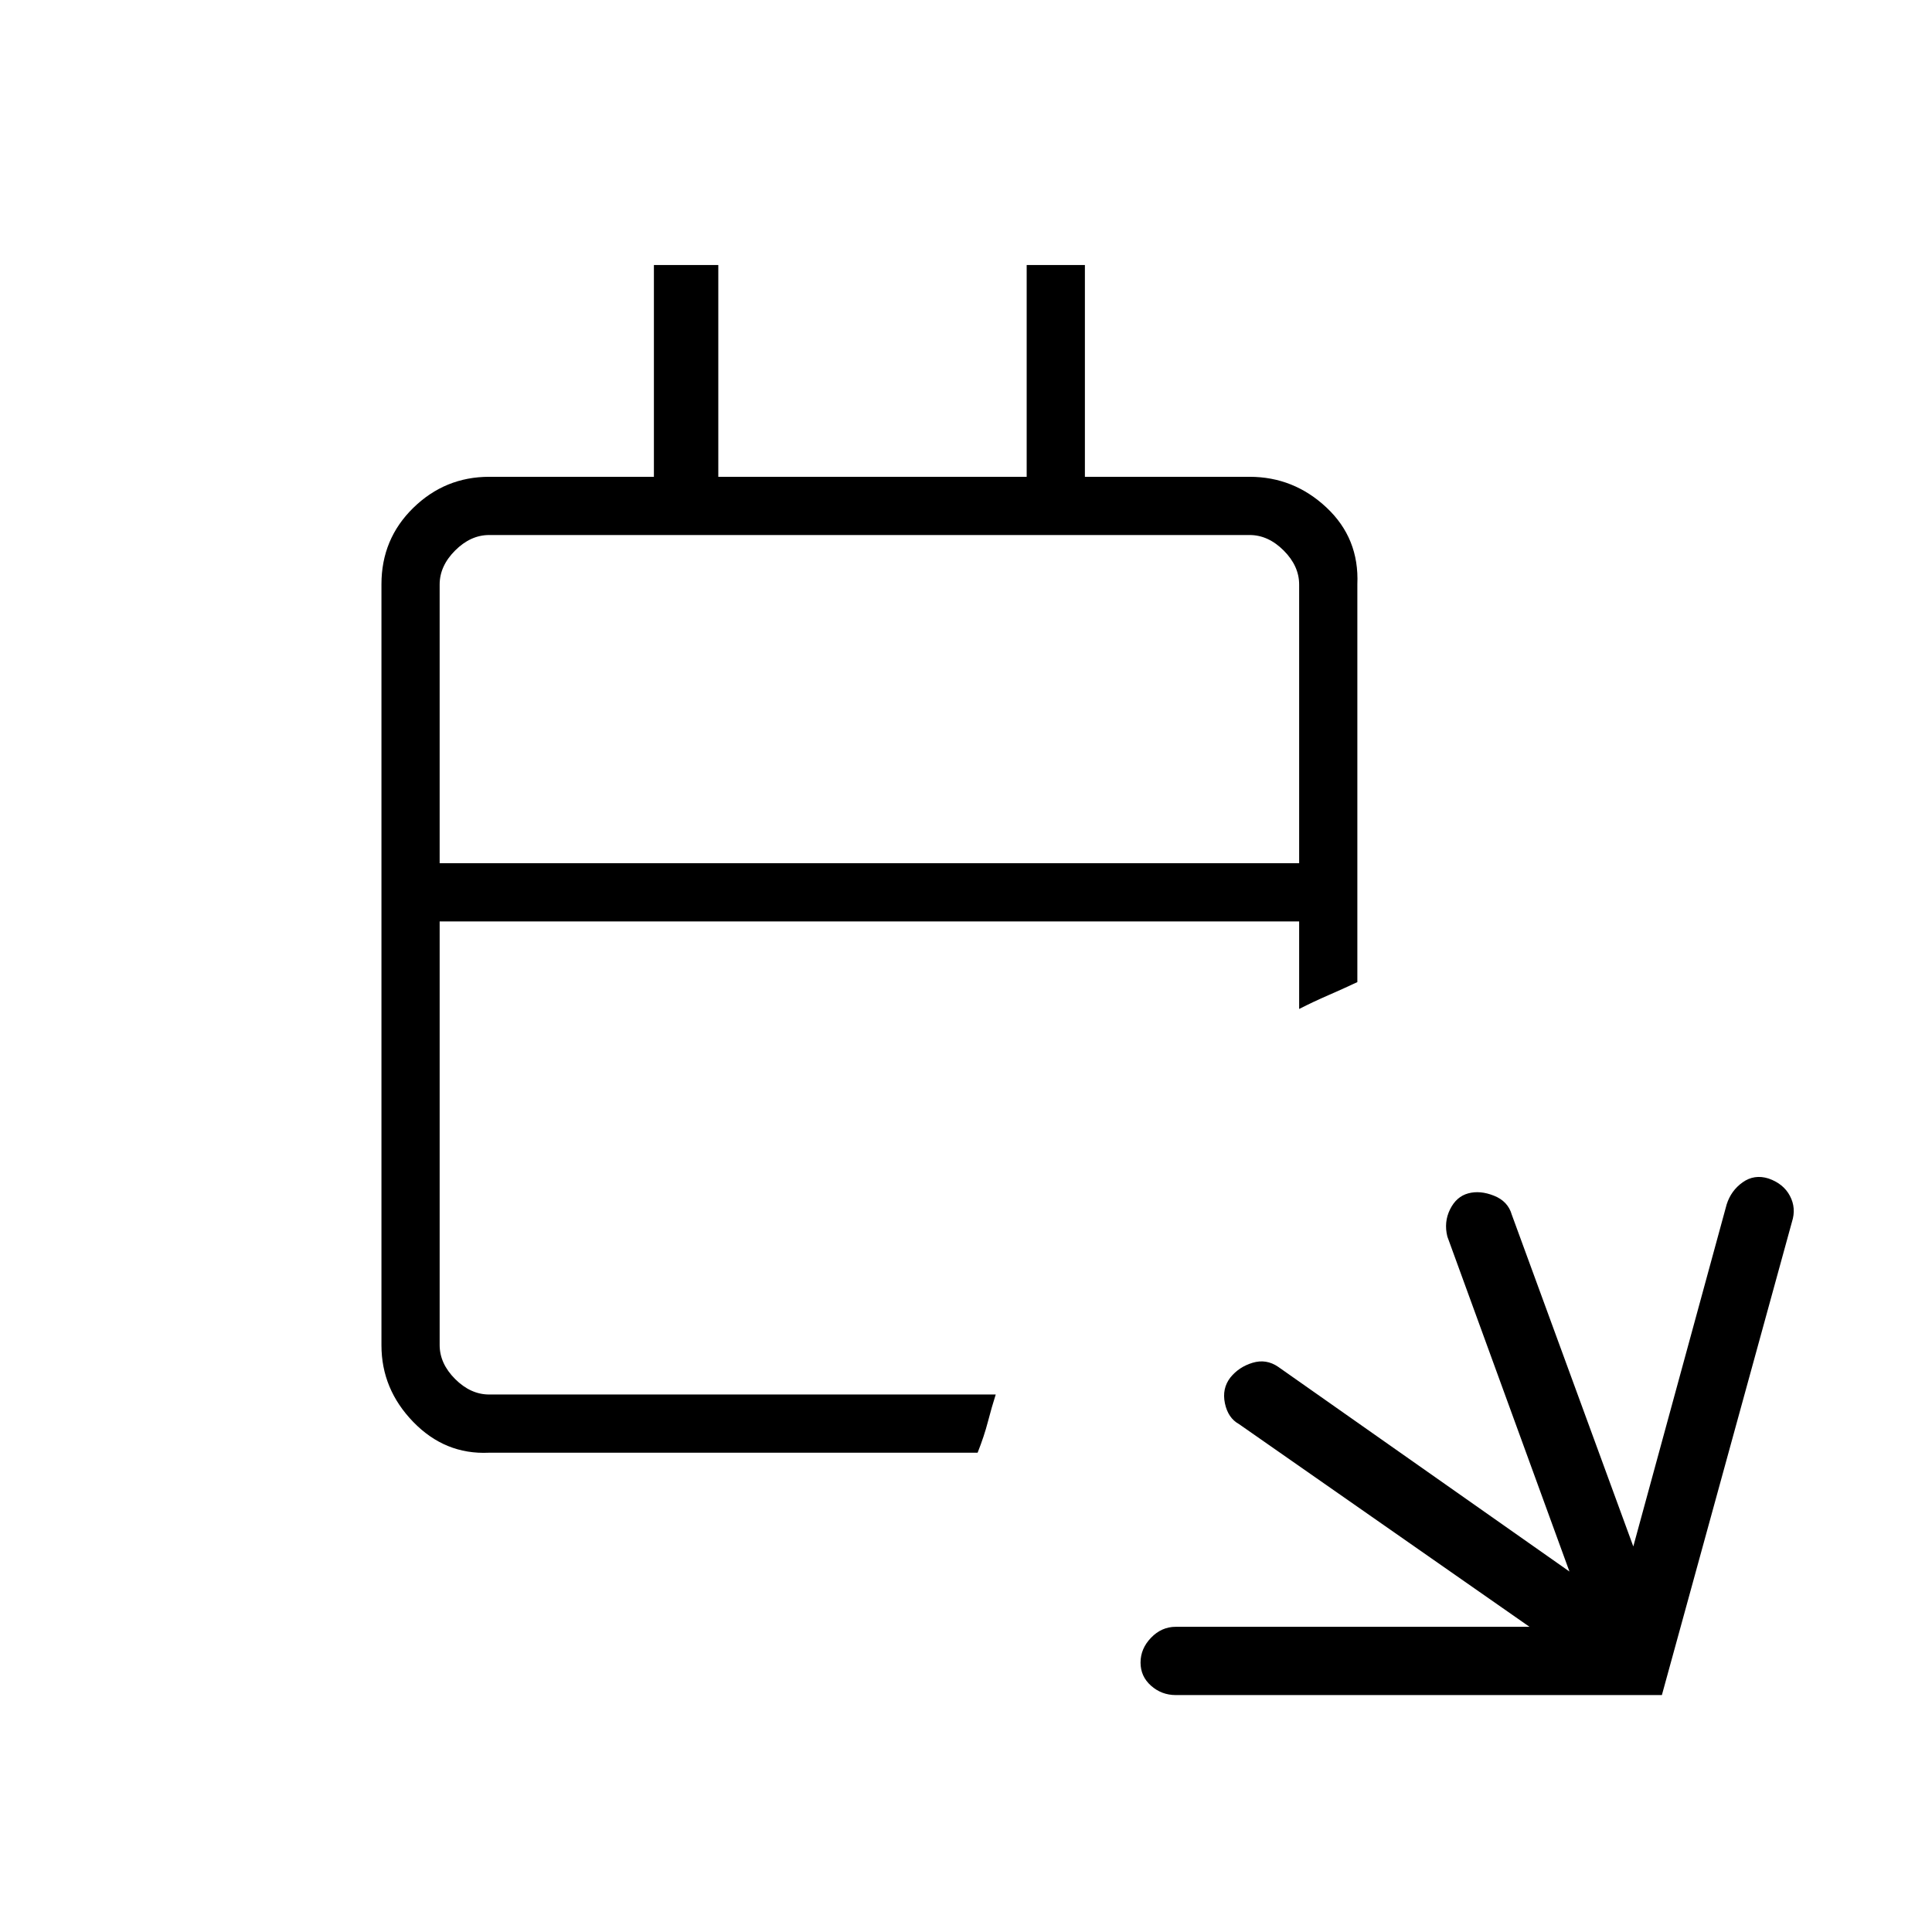 <svg xmlns="http://www.w3.org/2000/svg" height="20" viewBox="0 -960 960 960" width="20"><path d="M584.23-117.73q-7.04 0-12.27-4.63-5.23-4.62-5.23-11.53 0-6.92 5.23-12.34t12.26-5.42H760L615.65-252.38q-5.46-3-7-10.34-1.53-7.33 2.73-12.82 4.27-5.27 11.04-7.31 6.76-2.03 12.66 1.99l144.77 101.74-60.66-166.42q-1.81-7.19 1.34-13.55 3.14-6.35 9.04-7.94 5.89-1.59 12.81 1.18 6.92 2.76 8.81 9.39l60.39 164.88 46.38-169.92q2.18-6.91 7.95-11.01 5.78-4.11 12.84-1.91 7.44 2.57 10.65 8.64 3.22 6.07 1.02 12.9l-64.64 235.15H584.23ZM242.89-238.15q-21.75 1-37.55-15.3-15.8-16.3-15.8-38.09v-378.15q0-22.49 15.8-37.94t37.74-15.45h81.84v-105.23h32v105.23h153.23v-105.23h28.93v105.23h81.84q21.94 0 38.24 15.3t15.3 38.13V-472q-7.27 3.42-14.46 6.54-7.19 3.11-14.46 6.81v-43.5H218.46v210.46q0 9.23 7.69 16.92 7.7 7.69 16.93 7.69h251.69q-2 6.27-3.87 13.46-1.86 7.2-5.13 15.47H242.89Zm-24.43-292.93h427.08v-138.46q0-9.23-7.69-16.92-7.7-7.69-16.93-7.69H243.08q-9.23 0-16.93 7.69-7.69 7.69-7.69 16.92v138.46Zm0 0v-163.07 163.07Z"/></svg>